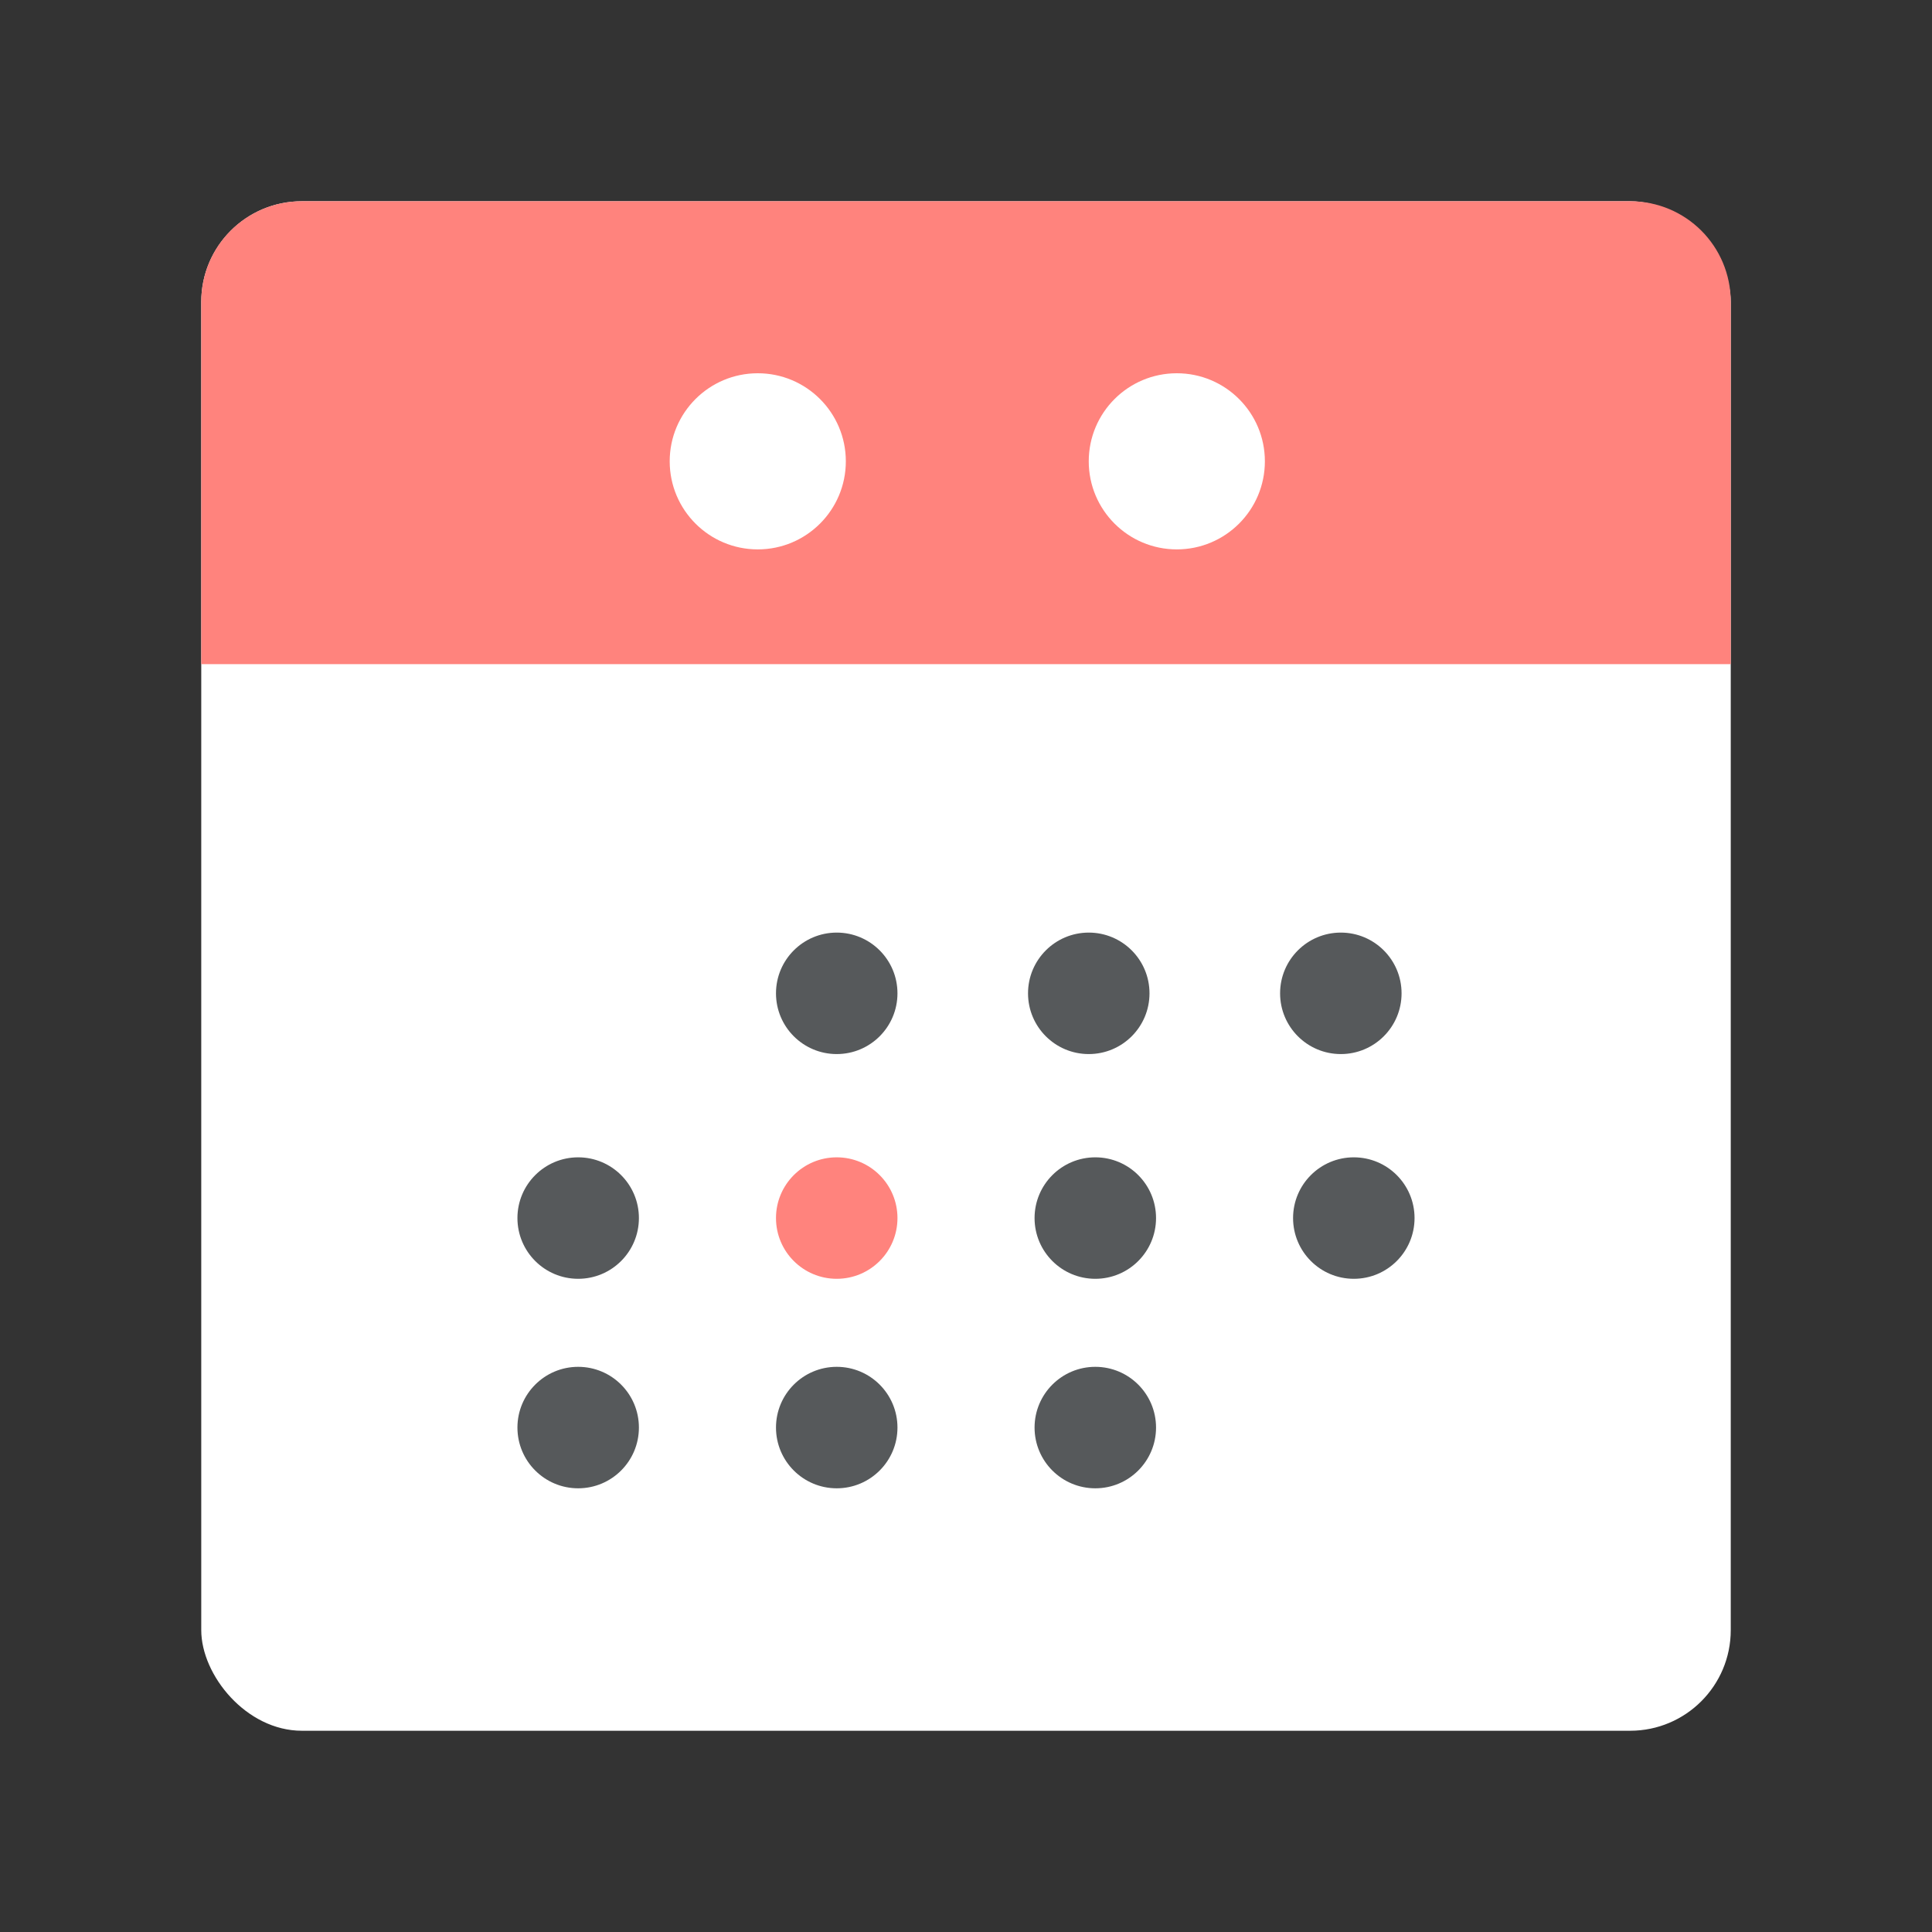 <?xml version="1.0" encoding="UTF-8"?>
<svg version="1.1" viewBox="0 0 192 192" xmlns="http://www.w3.org/2000/svg">
 <rect x="0" y="0" width="192" height="192" fill="#333333" stroke="none"/>
 <rect class="a" x="20" y="20" width="152" height="152" rx="10" style="fill:#fff"/>
 <path class="a" d="m30 20c-5.54 0-10 4.46-10 10v36h152v-36c0-5.54-4.46-10-10-10h-132z" style="fill:#ff837d"/>
 <circle cx="75.306" cy="45.846" r="8.752" style="fill:#fff;stroke-linecap:round;stroke-linejoin:round;stroke-width:3.414"/>
 <circle cx="116.95" cy="45.846" r="8.752" style="fill:#fff;stroke-linecap:round;stroke-linejoin:round;stroke-width:3.414"/>
 <circle cx="83.153" cy="98.716" r="6.036" style="fill:#56595b;stroke-linecap:round;stroke-linejoin:round;stroke-width:3.414"/>
 <circle cx="108.2" cy="98.716" r="6.036" style="fill:#56595b;stroke-linecap:round;stroke-linejoin:round;stroke-width:3.414"/>
 <circle cx="133.25" cy="98.716" r="6.036" style="fill:#56595b;stroke-linecap:round;stroke-linejoin:round;stroke-width:3.414"/>
 <circle cx="83.153" cy="121.05" r="6.036" style="fill:#ff837d;stroke-linecap:round;stroke-linejoin:round;stroke-width:3.414"/>
 <circle cx="57.458" cy="121.05" r="6.036" style="fill:#56595b;stroke-linecap:round;stroke-linejoin:round;stroke-width:3.414"/>
 <circle cx="108.85" cy="121.05" r="6.036" style="fill:#56595b;stroke-linecap:round;stroke-linejoin:round;stroke-width:3.414"/>
 <circle cx="134.54" cy="121.05" r="6.036" style="fill:#56595b;stroke-linecap:round;stroke-linejoin:round;stroke-width:3.414"/>
 <circle cx="83.153" cy="141.87" r="6.036" style="fill:#56595b;stroke-linecap:round;stroke-linejoin:round;stroke-width:3.414"/>
 <circle cx="57.458" cy="141.87" r="6.036" style="fill:#56595b;stroke-linecap:round;stroke-linejoin:round;stroke-width:3.414"/>
 <circle cx="108.85" cy="141.87" r="6.036" style="fill:#56595b;stroke-linecap:round;stroke-linejoin:round;stroke-width:3.414"/>
</svg>
